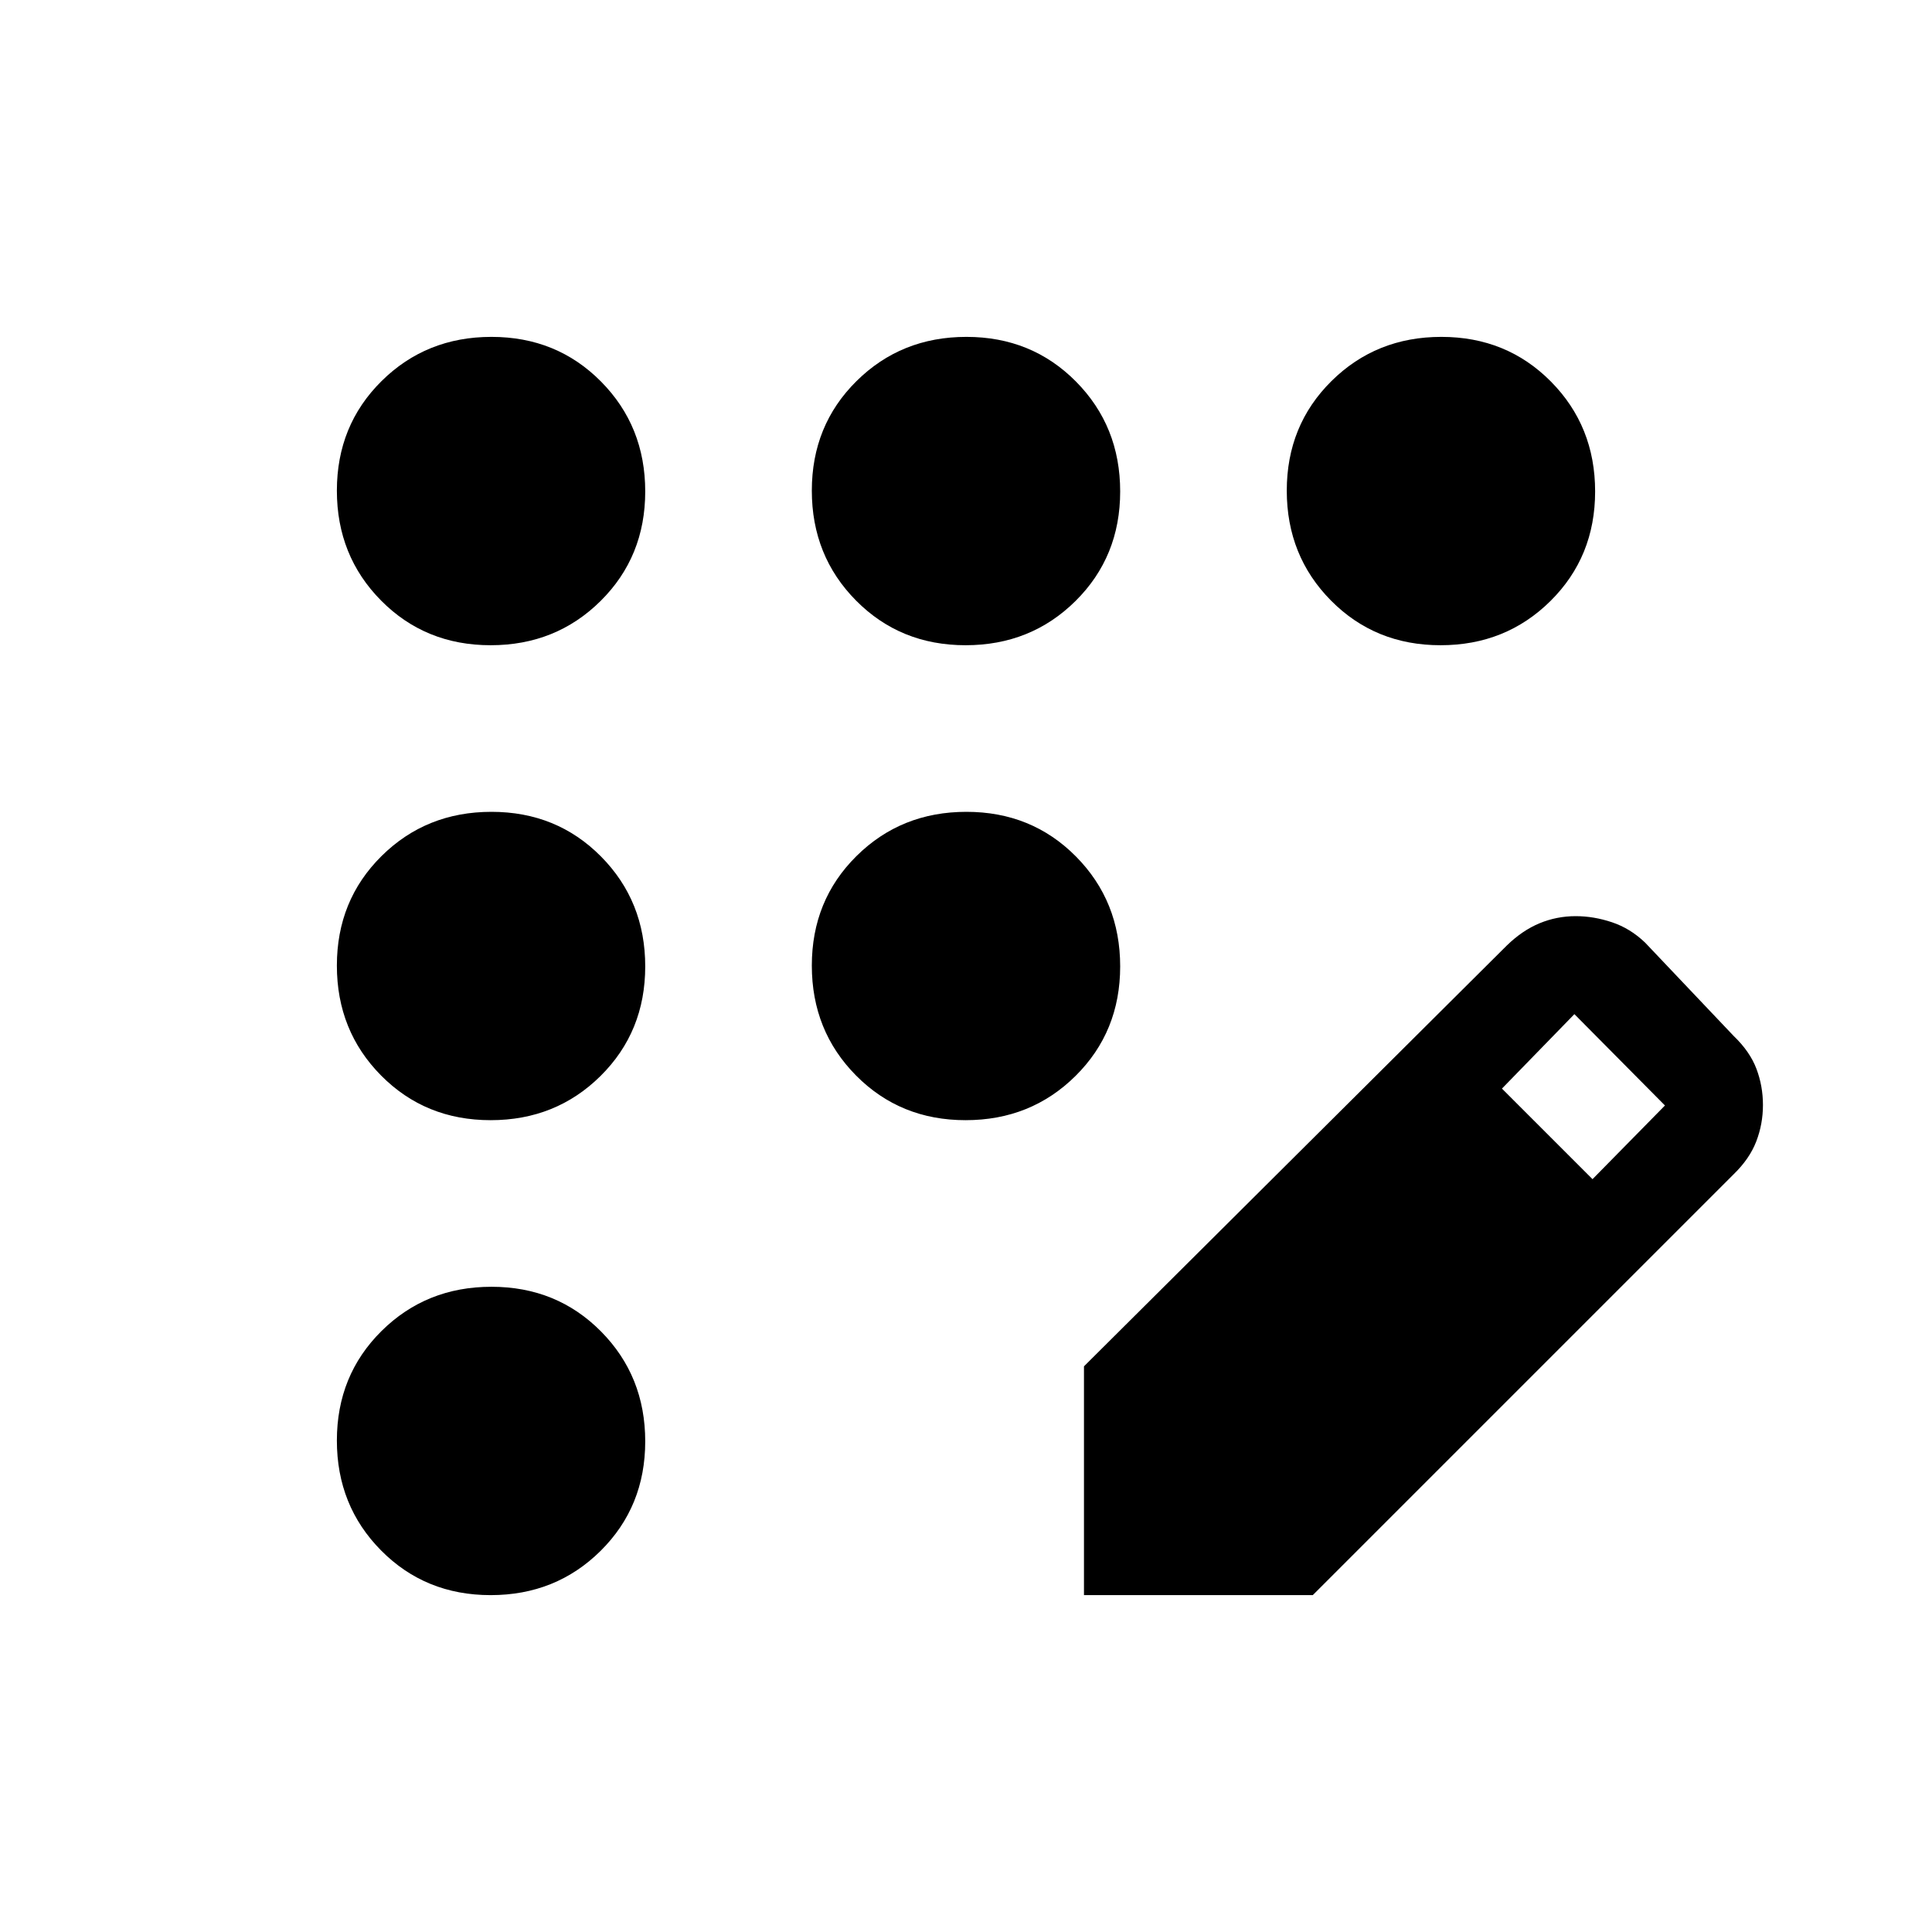 <svg xmlns="http://www.w3.org/2000/svg" height="20" viewBox="0 -960 960 960" width="20"><path d="M243.79-167.39q-32.44 0-54.42-22.19-21.98-22.19-21.98-54.63t22.19-54.42q22.19-21.98 54.63-21.98t54.42 22.19q21.98 22.19 21.98 54.63t-22.19 54.42q-22.19 21.98-54.63 21.98Zm0-236q-32.44 0-54.42-22.19-21.98-22.19-21.98-54.63t22.19-54.42q22.19-21.98 54.63-21.98t54.42 22.19q21.98 22.19 21.98 54.63t-22.19 54.42q-22.19 21.98-54.63 21.98Zm0-236q-32.44 0-54.42-22.19-21.98-22.19-21.98-54.63t22.19-54.42q22.19-21.98 54.63-21.98t54.42 22.19q21.98 22.19 21.98 54.63t-22.19 54.42q-22.19 21.98-54.63 21.98Zm236 0q-32.44 0-54.42-22.19-21.98-22.19-21.98-54.63t22.19-54.42q22.19-21.98 54.63-21.98t54.42 22.19q21.98 22.19 21.98 54.63t-22.19 54.42q-22.19 21.98-54.63 21.98Zm236 0q-32.44 0-54.42-22.19-21.98-22.19-21.98-54.63t22.19-54.42q22.19-21.98 54.63-21.98t54.42 22.19q21.98 22.19 21.98 54.63t-22.19 54.42q-22.19 21.98-54.63 21.98Zm-236 236q-32.44 0-54.42-22.19-21.98-22.19-21.98-54.63t22.19-54.42q22.19-21.98 54.63-21.98t54.42 22.19q21.98 22.19 21.98 54.63t-22.19 54.42q-22.19 21.98-54.63 21.98Zm58.83 236v-113.69l210.15-209.15q7.72-7.49 16.24-11.01 8.52-3.53 17.93-3.53 8.99 0 18.06 3.04 9.08 3.04 16.46 10.12l44 46.38q8.05 7.72 11.29 16.28 3.25 8.57 3.25 18.02t-3.33 18.11q-3.34 8.65-11.21 16.28L652.31-167.39H538.62Zm252.69-206.69 36-36.61-45-45.39-36 37 45 45Z"/></svg>